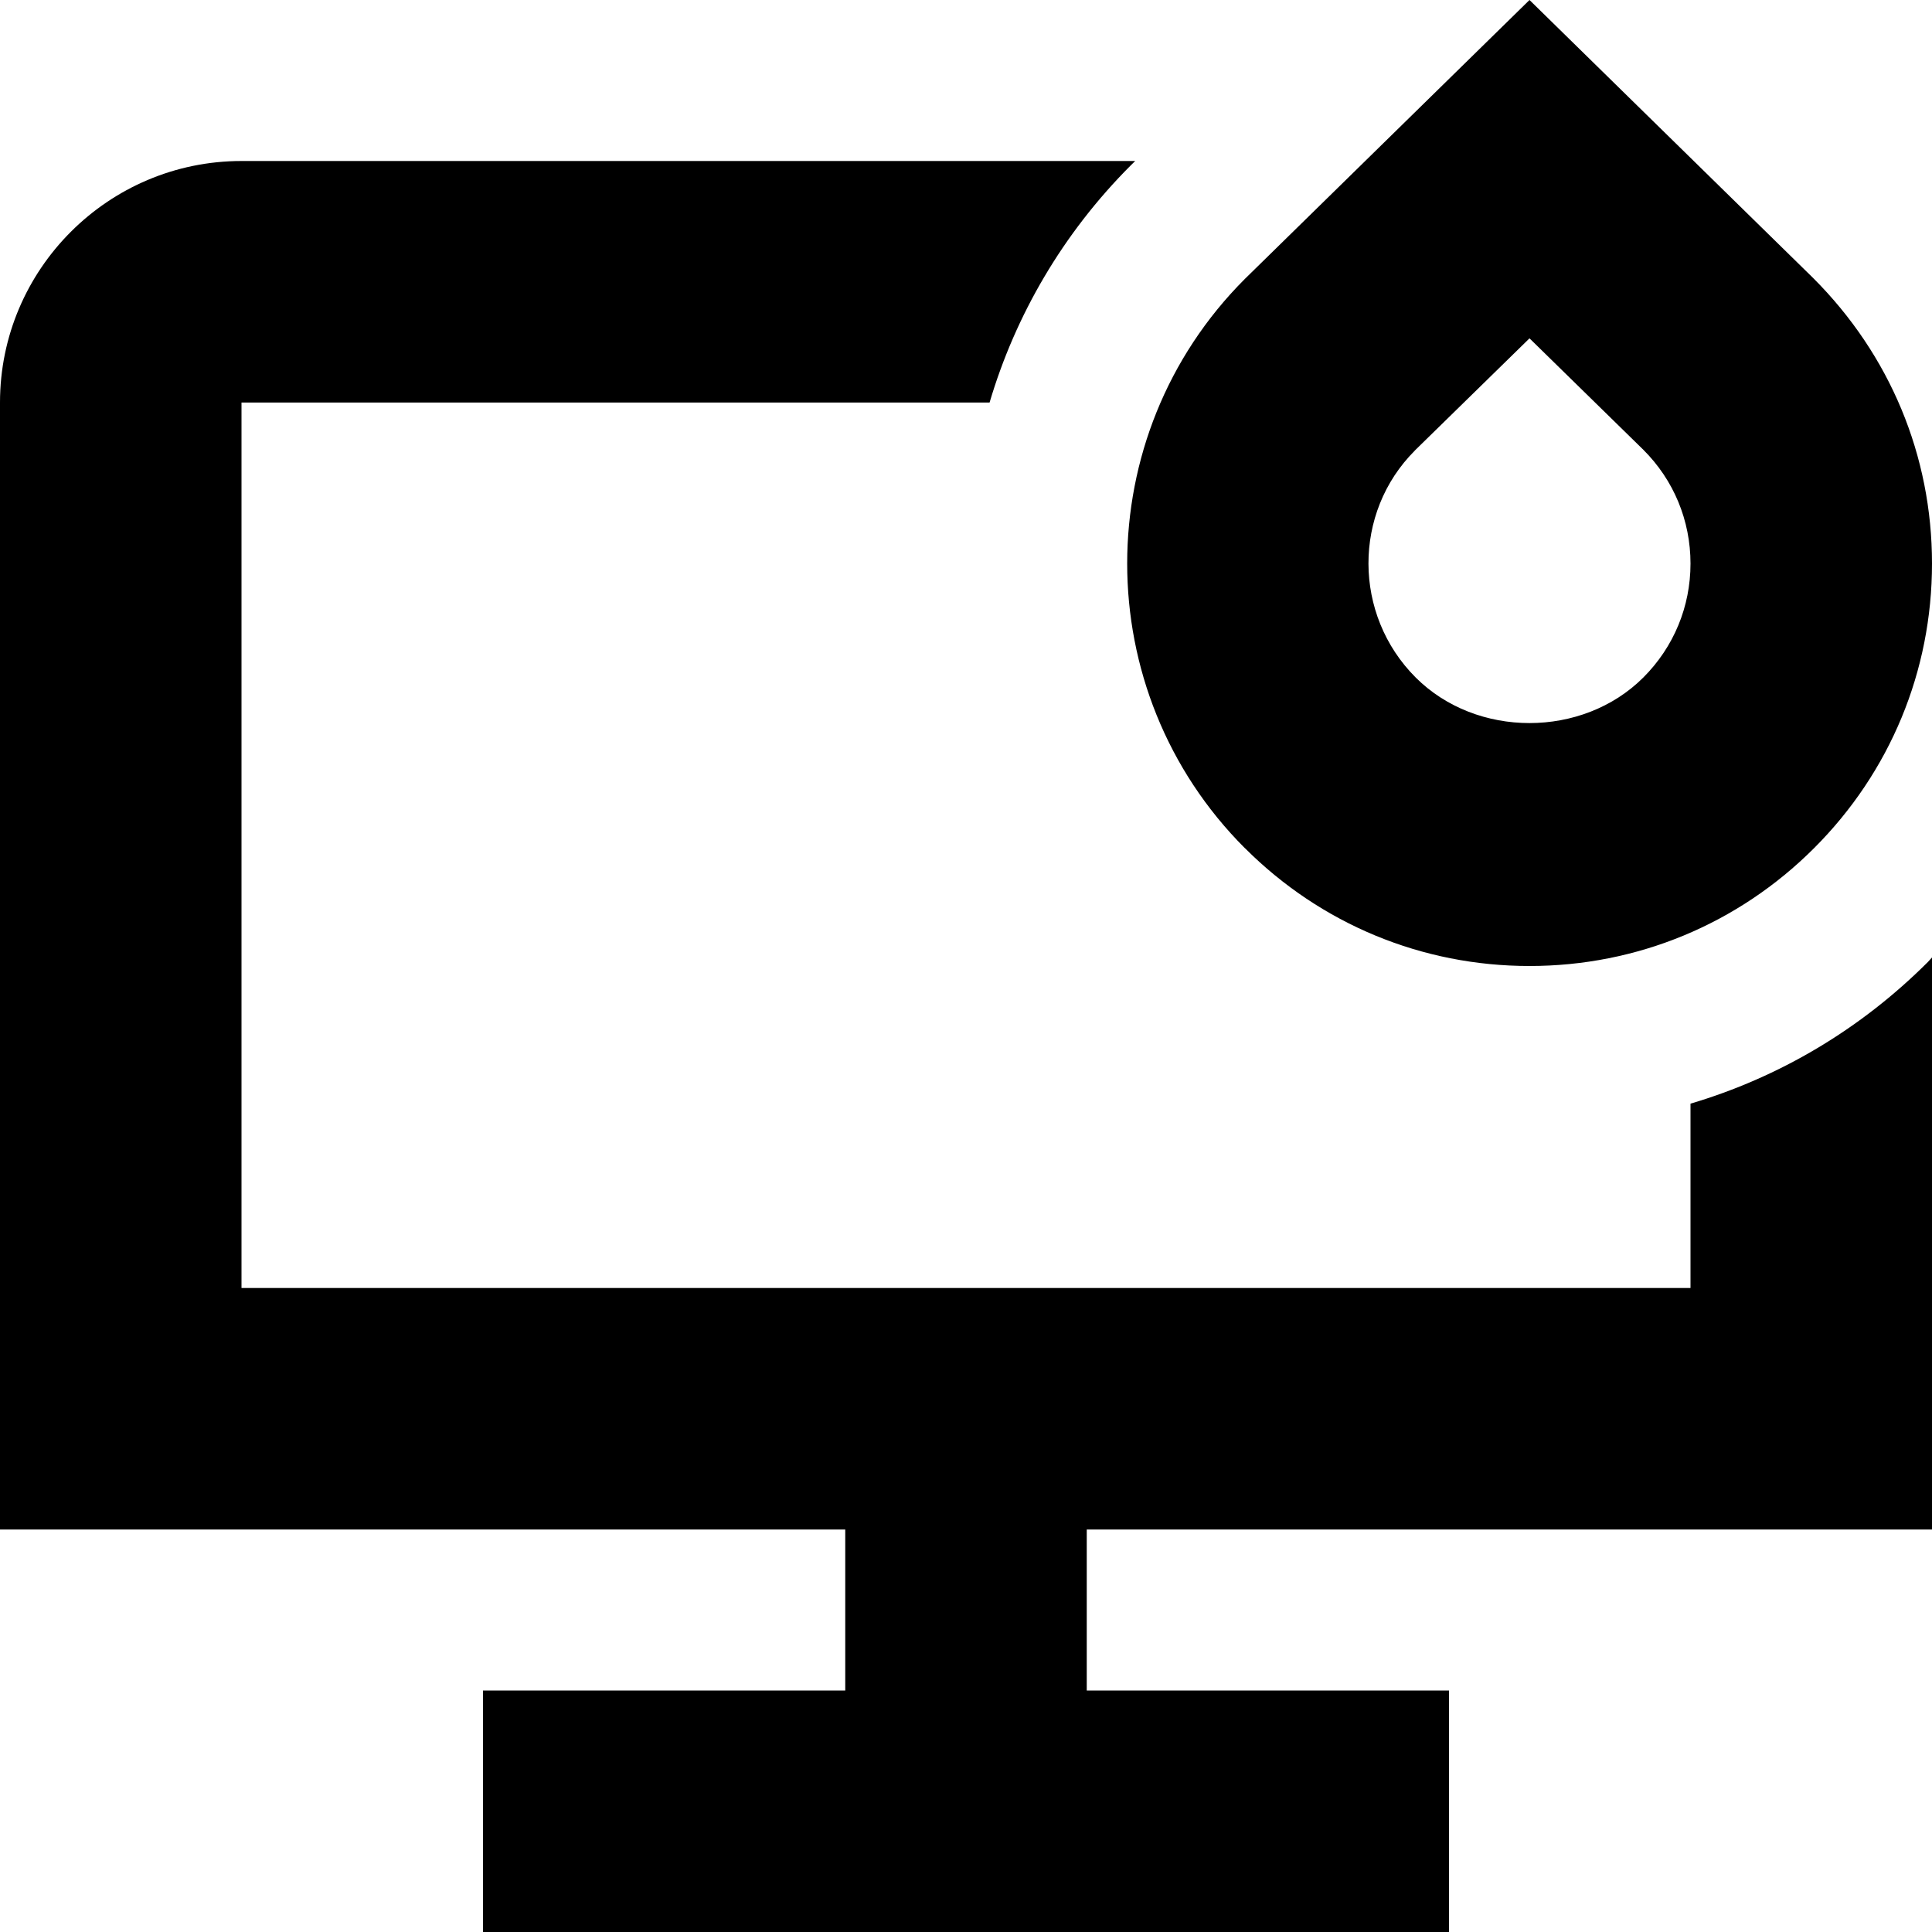 <svg id="Layer_1" viewBox="0 0 24 24" xmlns="http://www.w3.org/2000/svg" data-name="Layer 1"><path d="m15.465 10.536c.944.944 2.2 1.464 3.535 1.464s2.591-.52 3.535-1.464c.945-.944 1.465-2.2 1.465-3.536s-.52-2.591-1.477-3.547l-3.523-3.453-3.536 3.465c-1.949 1.949-1.949 5.121 0 7.071zm2.109-4.938 1.426-1.395 1.414 1.384c.378.377.586.879.586 1.414s-.208 1.037-.586 1.415c-.756.755-2.073.755-2.828 0-.78-.78-.78-2.049-.012-2.817zm6.375 6.352c.018-.018.033-.038.051-.056v7.106h-10.5v2h4.5v3h-12v-3h4.5v-2h-10.5v-14c0-1.654 1.346-3 3-3h11.102l-.052.051c-.851.851-1.437 1.869-1.757 2.949h-9.293v11h18v-2.29c1.103-.327 2.113-.924 2.949-1.76z"/></svg>